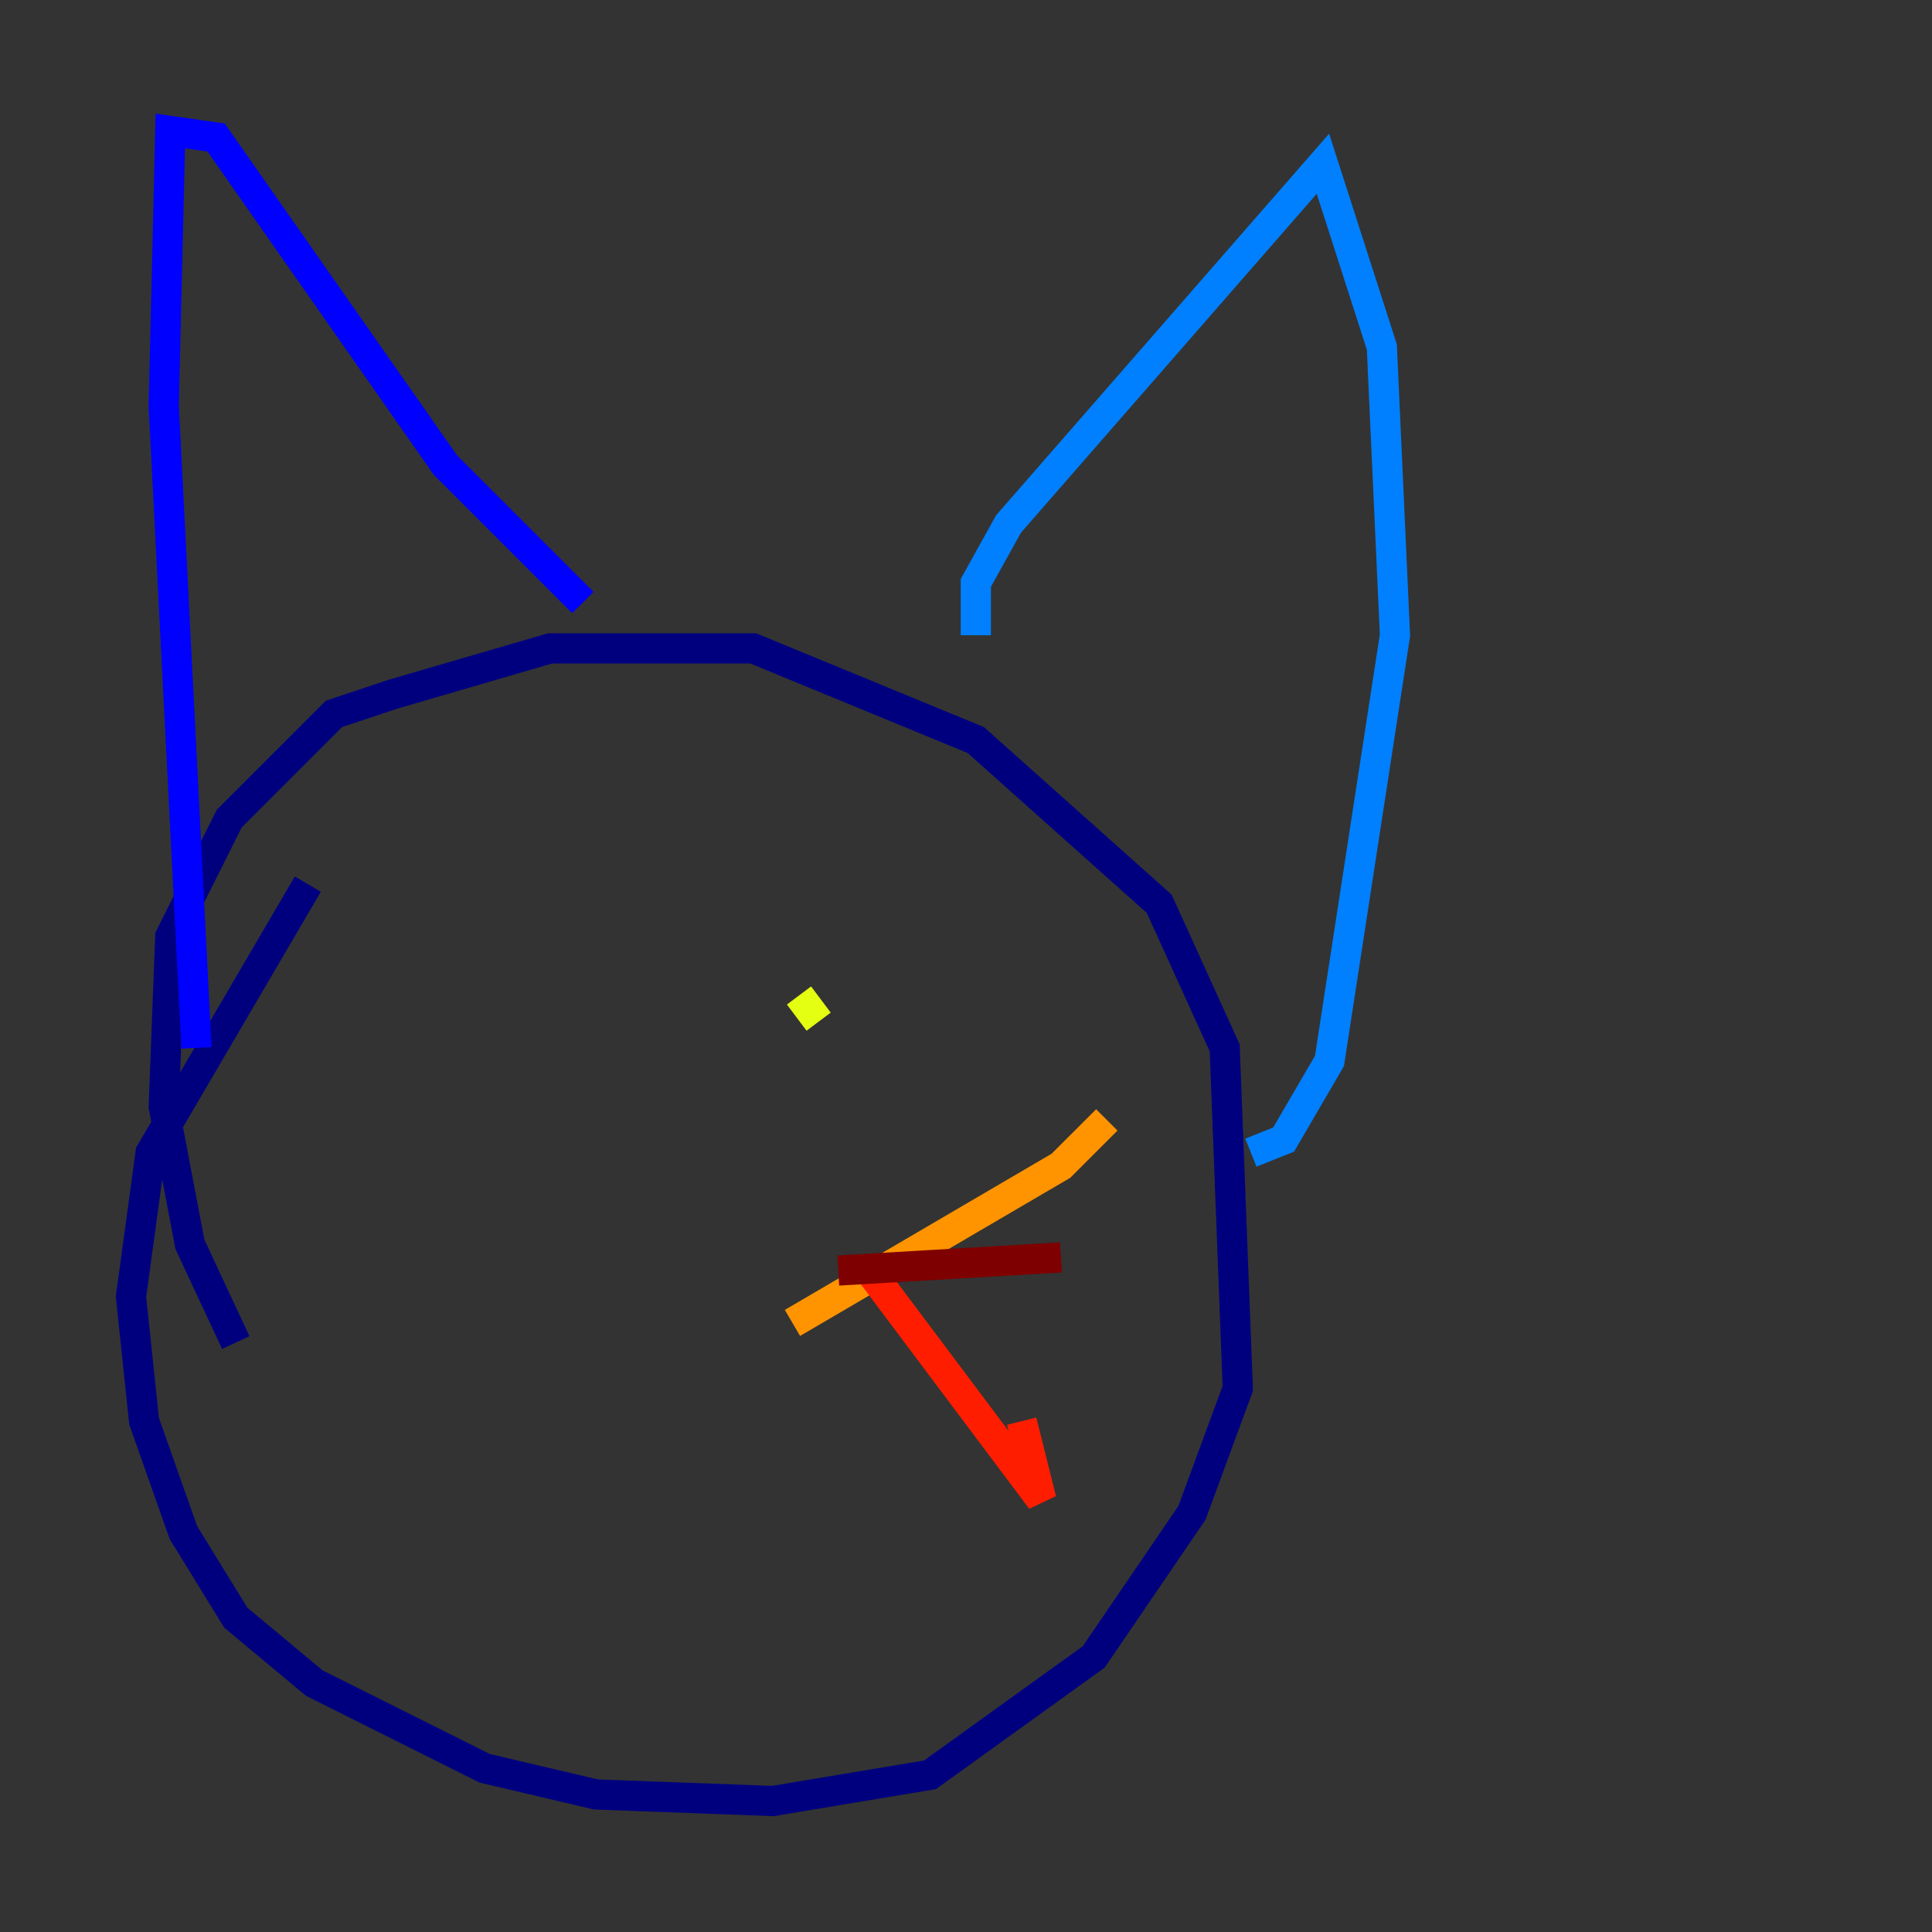 <?xml version="1.0" encoding="utf-8" ?>
<svg baseProfile="tiny" height="128" version="1.2" viewBox="0,0,128,128" width="128" xmlns="http://www.w3.org/2000/svg" xmlns:ev="http://www.w3.org/2001/xml-events" xmlns:xlink="http://www.w3.org/1999/xlink"><rect x="0" y="0" width="128" height="128" fill="#333333" stroke="none"/><defs /><polyline fill="none" points="15.62,88.949 12.583,82.441 10.848,73.329 11.281,62.047 15.186,54.237 22.129,47.295 26.034,45.993 36.447,42.956 49.898,42.956 64.651,49.031 76.8,59.878 81.139,69.424 82.007,91.986 78.969,100.231 72.461,109.776 61.614,117.586 51.2,119.322 39.485,118.888 32.108,117.153 20.827,111.512 15.62,107.173 12.149,101.532 9.546,94.156 8.678,85.912 9.98,76.366 20.393,58.576" stroke="#00007f" stroke-width="2" /><polyline fill="none" points="13.017,69.424 10.848,26.902 11.281,8.678 14.319,9.112 29.505,30.807 38.617,39.919" stroke="#0000ff" stroke-width="2" /><polyline fill="none" points="64.651,42.088 64.651,38.617 66.82,34.712 87.647,10.848 91.552,22.997 92.42,42.088 88.081,70.291 85.044,75.498 82.875,76.366" stroke="#0080ff" stroke-width="2" /><polyline fill="none" points="39.485,67.688 39.485,67.688" stroke="#15ffe1" stroke-width="2" /><polyline fill="none" points="51.2,66.386 51.2,66.386" stroke="#7cff79" stroke-width="2" /><polyline fill="none" points="52.936,65.953 54.237,67.688" stroke="#e4ff12" stroke-width="2" /><polyline fill="none" points="52.502,87.647 70.291,77.234 73.329,74.197" stroke="#ff9400" stroke-width="2" /><polyline fill="none" points="57.275,83.742 68.99,99.363 67.688,94.156" stroke="#ff1d00" stroke-width="2" /><polyline fill="none" points="55.539,84.176 70.291,83.308" stroke="#7f0000" stroke-width="2" /></svg>